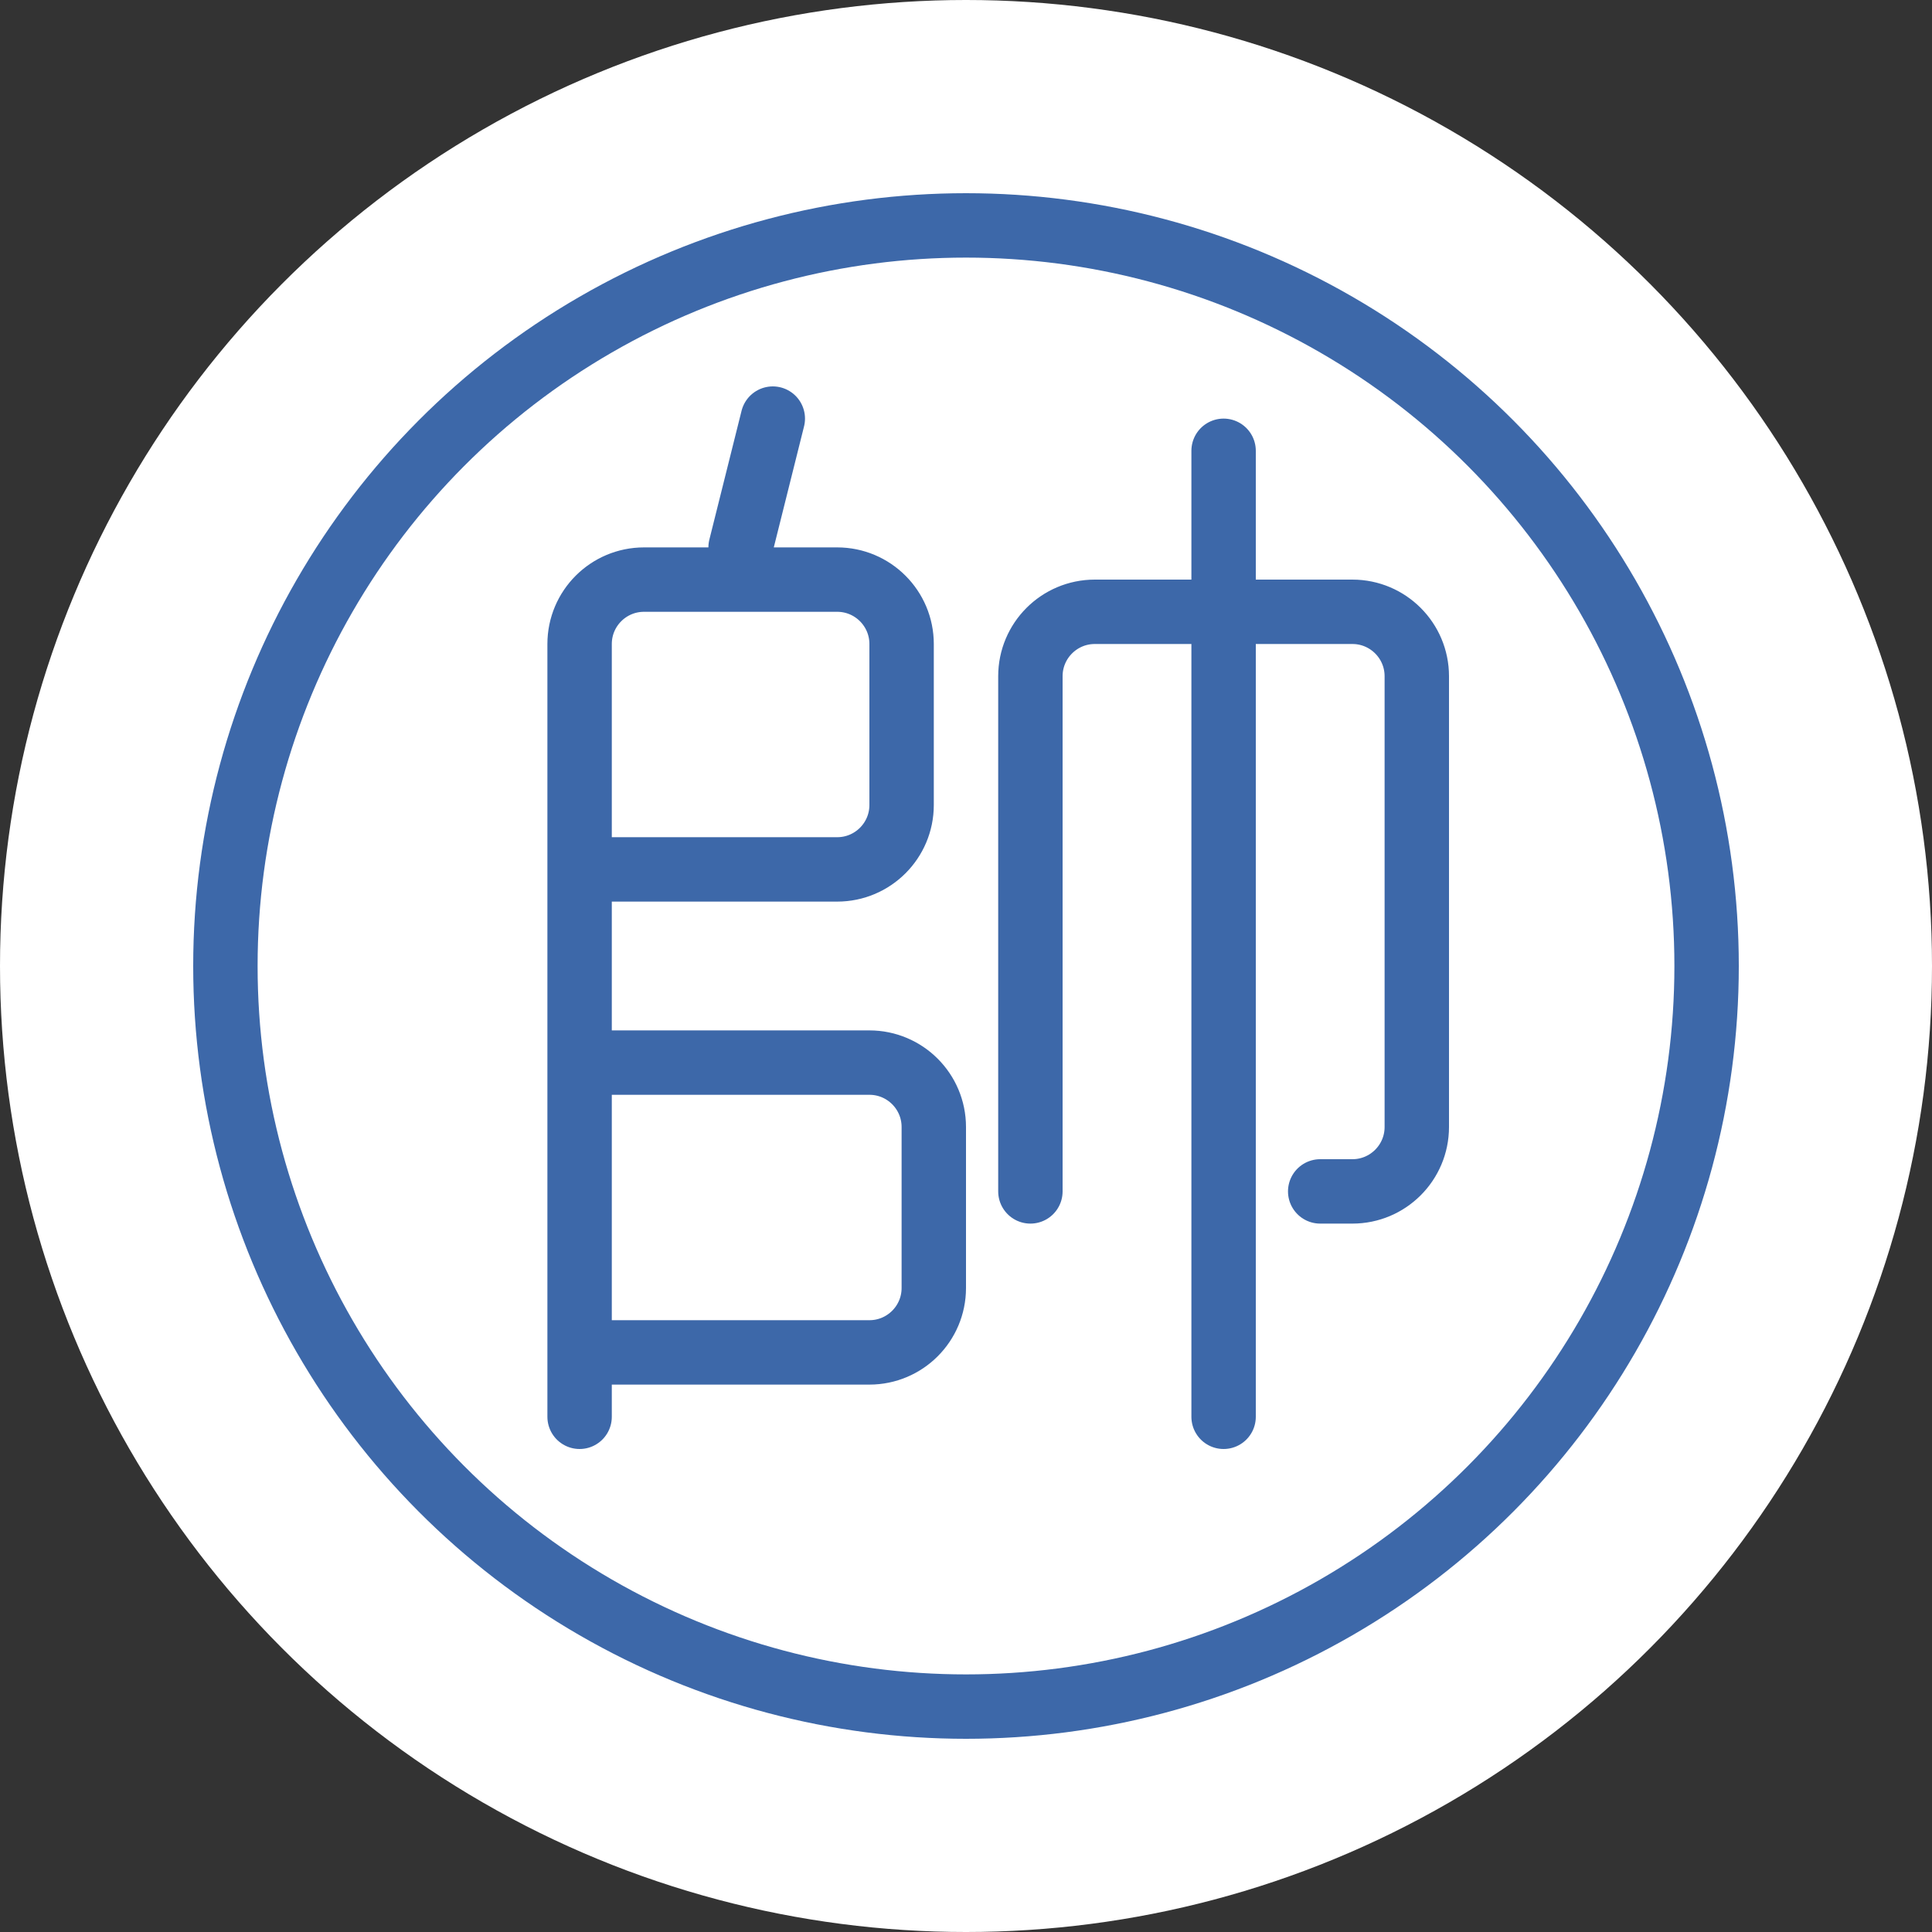 <svg width="30" height="30" viewBox="0 0 30 30" fill="none" xmlns="http://www.w3.org/2000/svg">
<rect x="0" y="0" width="30" height="30" fill="#333333" stroke="none"/>
<circle cx="15" cy="15" r="15" fill="white"/>
<circle cx="15" cy="15" r="11.5" stroke="#3D68A9"/>
<path d="M9 21H13.5C14.052 21 14.5 20.552 14.5 20L14.5 17.5C14.5 16.948 14.052 16.5 13.5 16.5H9M9 21L9 16.5M9 21V22M9 13.5H13C13.552 13.5 14 13.052 14 12.5V10C14 9.448 13.552 9 13 9H10C9.448 9 9 9.448 9 10V13.5ZM9 13.5V16.5M19 22L19 9.5M19 7L19 9.5M19 9.5H17C16.448 9.5 16 9.948 16 10.5L16 18.5M19 9.5H21C21.552 9.5 22 9.948 22 10.5V17.5C22 18.052 21.552 18.5 21 18.5H20.5M12 6.5L11.5 8.5" stroke="#3D68A9" stroke-linecap="round" stroke-linejoin="round"/>
</svg>
